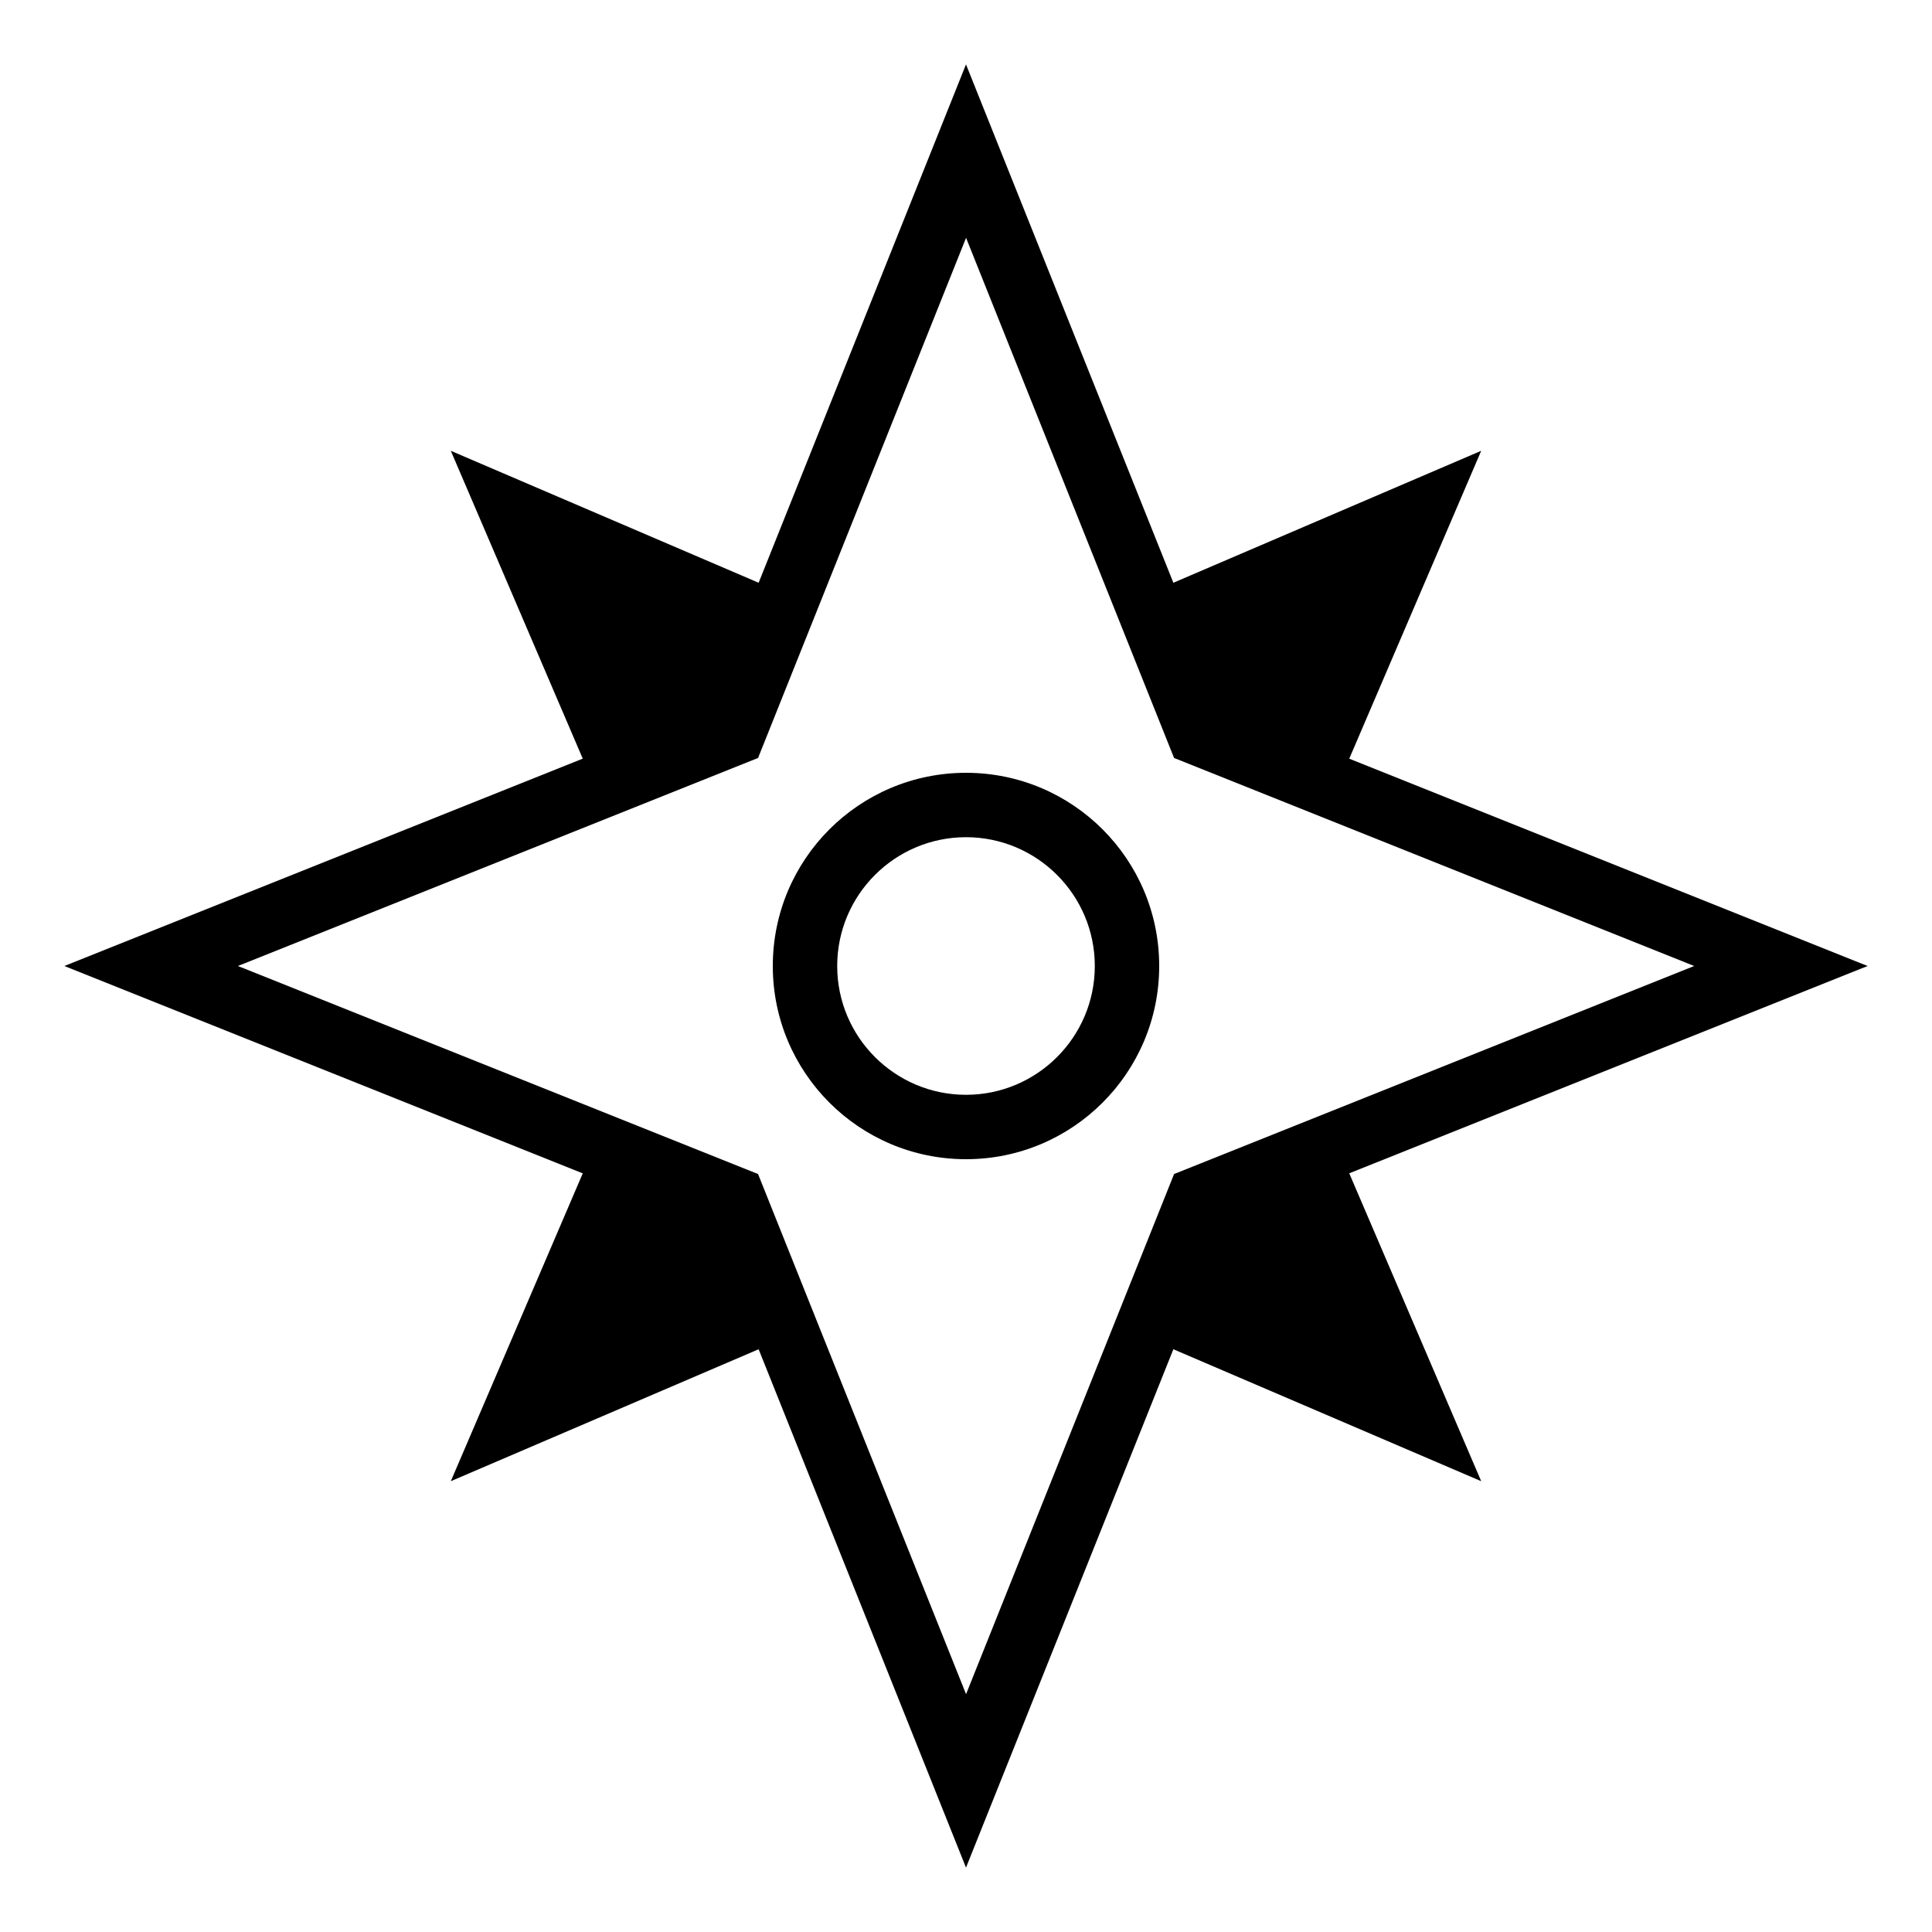 <?xml version="1.0" encoding="iso-8859-1"?>
<!DOCTYPE svg PUBLIC "-//W3C//DTD SVG 1.1//EN" "http://www.w3.org/Graphics/SVG/1.1/DTD/svg11.dtd">
<svg version="1.1" xmlns="http://www.w3.org/2000/svg" xmlns:xlink="http://www.w3.org/1999/xlink" x="0px" y="0px" width="30" height="30" viewBox="0 0 30 30" xml:space="preserve">
    <g transform="translate(-330 -320)">
        <g xmlns="http://www.w3.org/2000/svg" xmlns:xlink="http://www.w3.org/1999/xlink" id="compass-north-7">
		<path d="M353,327l-4.78,2.049L345,321l-3.22,8.049L337,327l2.049,4.78L331,335l8.049,3.22L337,343l4.78-2.049L345,349l3.22-8.049    L353,343l-2.049-4.781L359,335l-8.049-3.219L353,327z M356.308,335l-8.077,3.23l-3.23,8.077l-3.23-8.077l-8.077-3.23l8.077-3.23    l3.23-8.077l3.23,8.077L356.308,335z"/>
		<path d="M345,332c-1.657,0-3,1.343-3,3s1.343,3,3,3s3-1.343,3-3S346.657,332,345,332z M345,337c-1.103,0-2-0.896-2-2s0.897-2,2-2    s2,0.896,2,2S346.103,337,345,337z"/>
	</g>
	
    </g>
</svg>
